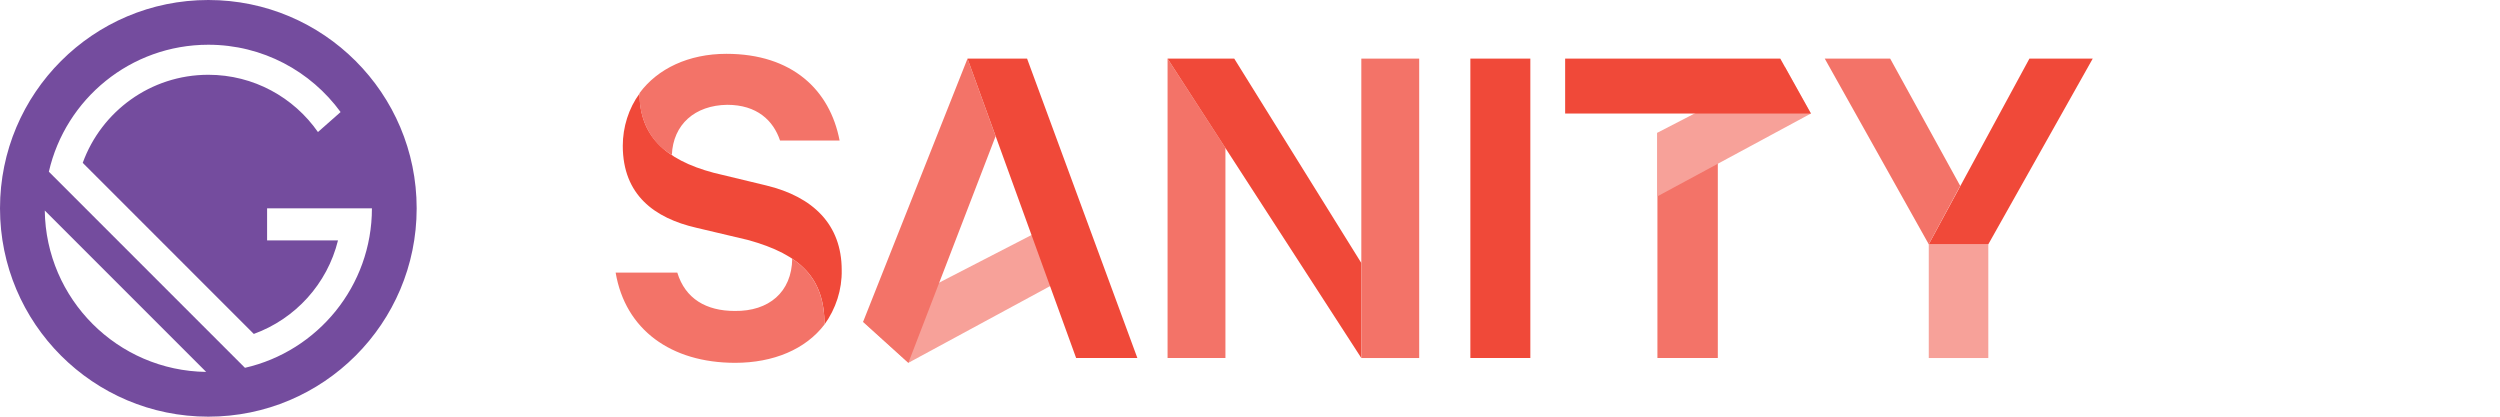 <svg width="240" height="40" viewBox="0 0 240 40" fill="none" xmlns="http://www.w3.org/2000/svg">
<path d="M164.91 15.669V34.371H159.112V12.74L164.91 15.669Z" fill="#F37368"/>
<path d="M82.856 30.898L87.204 34.831L105.523 24.915L103.631 20.188L82.856 30.898ZM159.111 18.849L173.847 10.899L171.35 6.422L159.111 12.74V18.849Z" fill="#F7A199"/>
<path d="M117.642 14.204V34.371H112.086V5.627L117.642 14.204ZM82.856 30.898L87.204 34.831L95.579 13.075L92.881 5.627L82.856 30.898Z" fill="#F37368"/>
<path d="M92.882 5.627H98.599L109.188 34.371H103.309L92.882 5.627ZM118.488 5.627L130.687 25.25V34.371L112.086 5.627H118.488ZM141.155 5.627H146.913V34.371H141.155V5.627ZM159.112 10.899H150.254V5.627H170.908L173.847 10.899H164.909H159.112Z" fill="#F04939"/>
<path d="M190.878 23.451V34.371H185.161V23.451" fill="#F7A199"/>
<path d="M194.824 5.627L185.161 23.451H190.878L200.903 5.627H194.824Z" fill="#F04939"/>
<path d="M185.161 23.451L175.176 5.627H181.457L188.181 17.845L185.161 23.451Z" fill="#F37368"/>
<path d="M61.398 8.975C61.398 12.95 63.773 15.334 68.524 16.59L73.557 17.803C78.066 18.891 80.804 21.568 80.804 25.92C80.844 27.802 80.24 29.643 79.153 31.15C79.153 26.798 76.979 24.455 71.785 23.033L66.833 21.861C62.847 20.941 59.787 18.723 59.787 13.996C59.787 12.197 60.351 10.397 61.398 8.975Z" fill="#F04939"/>
<path d="M130.687 23.786V5.627H136.243V34.371H130.687V23.786Z" fill="#F37368"/>
<path d="M76.053 24.832C78.186 26.254 79.153 28.262 79.153 31.149C77.341 33.534 74.241 34.831 70.577 34.831C64.417 34.831 60.029 31.651 59.102 26.171H65.021C65.786 28.681 67.799 29.852 70.537 29.852C73.798 29.894 76.012 28.053 76.053 24.832ZM61.397 8.933C63.129 6.59 66.108 5.167 69.732 5.167C76.053 5.167 79.676 8.64 80.602 13.493H74.885C74.241 11.569 72.671 10.062 69.812 10.062C66.712 10.104 64.618 11.945 64.498 14.874C62.423 13.685 61.317 11.359 61.397 8.933Z" fill="#F37368"/>
<path d="M20 0C8.954 0 0 8.954 0 20C0 31.046 8.954 40 20 40C31.046 40 40 31.046 40 20C40 8.954 31.046 0 20 0ZM4.298 20.209L19.791 35.703C11.284 35.592 4.408 28.716 4.298 20.209ZM23.515 35.31L4.69 16.485C6.286 9.504 12.535 4.295 20 4.295C25.218 4.295 29.841 6.841 32.697 10.757L30.523 12.676C28.206 9.354 24.357 7.179 20 7.179C14.452 7.179 9.728 10.703 7.942 15.635L24.365 32.058C28.354 30.613 31.421 27.247 32.448 23.077H25.641V20H32.821V20H35.705V20C35.705 27.465 30.496 33.714 23.515 35.31Z" fill="#744C9E"/>
</svg>
